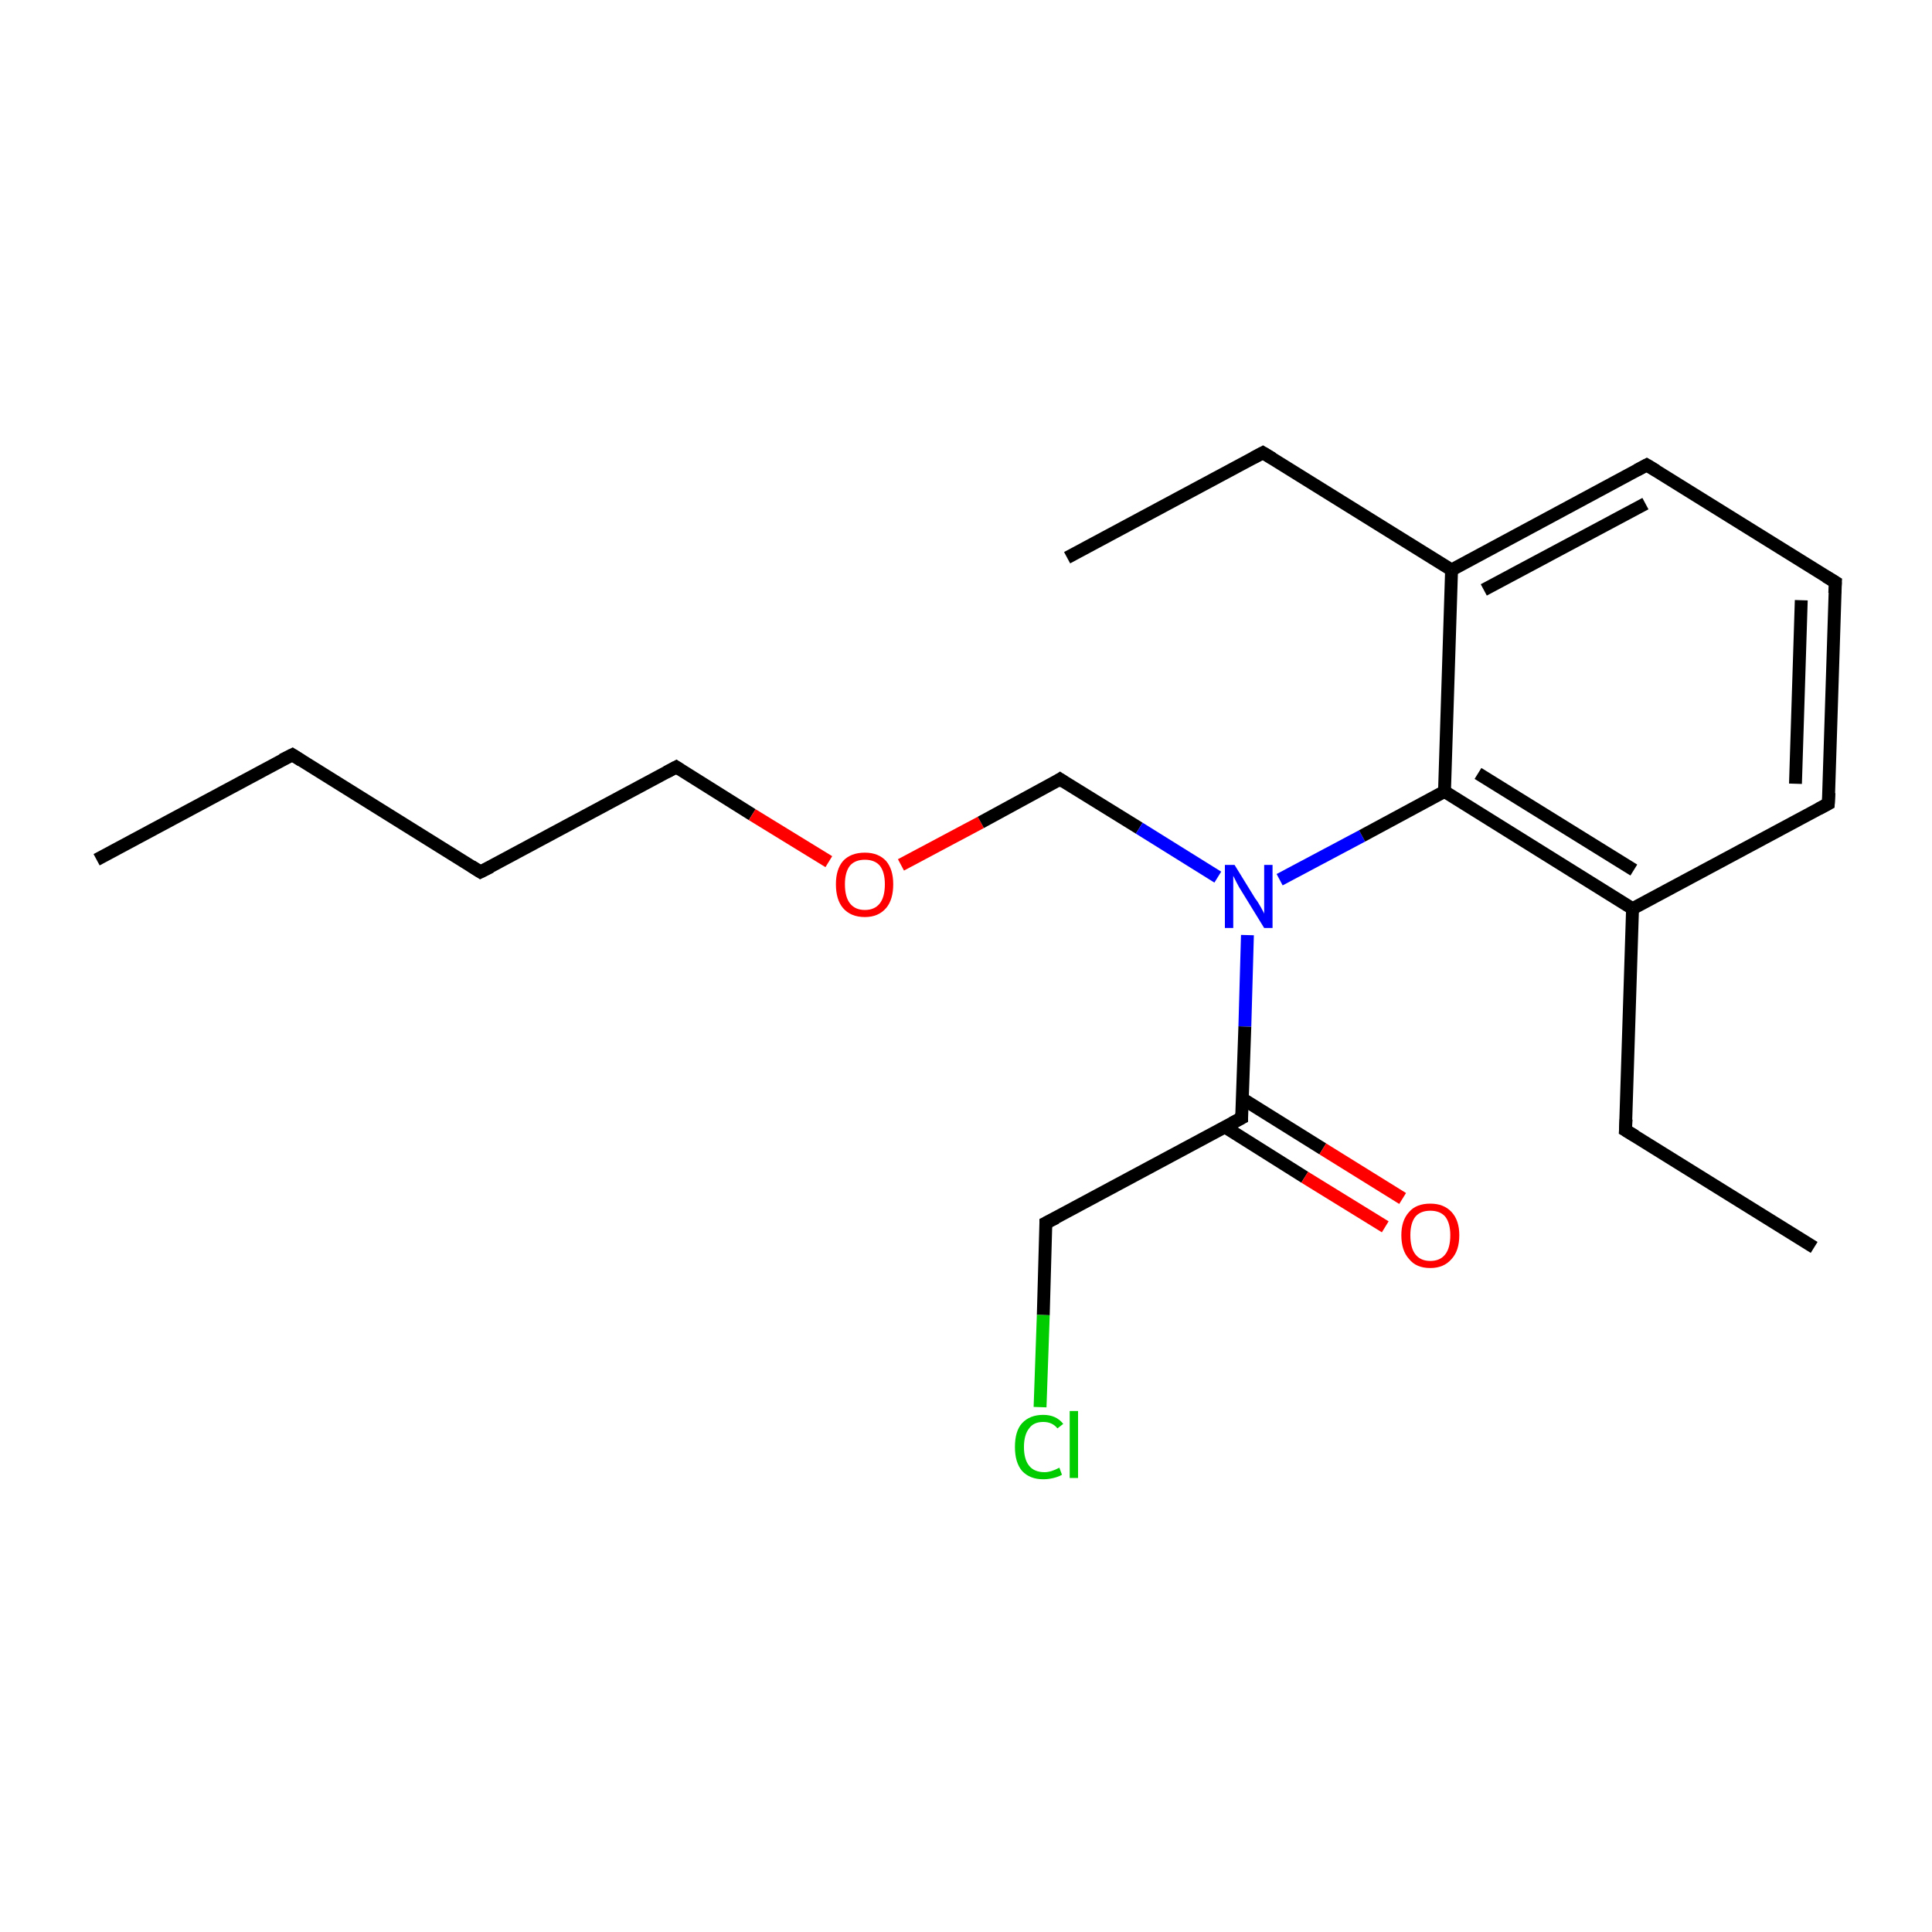 <?xml version='1.0' encoding='iso-8859-1'?>
<svg version='1.1' baseProfile='full'
              xmlns='http://www.w3.org/2000/svg'
                      xmlns:rdkit='http://www.rdkit.org/xml'
                      xmlns:xlink='http://www.w3.org/1999/xlink'
                  xml:space='preserve'
width='300px' height='300px' viewBox='0 0 300 300'>
<!-- END OF HEADER -->
<rect style='opacity:1.0;fill:#FFFFFF;stroke:none' width='300.0' height='300.0' x='0.0' y='0.0'> </rect>
<path class='bond-0 atom-0 atom-1' d='M 15.0,133.5 L 45.4,117.2' style='fill:none;fill-rule:evenodd;stroke:#000000;stroke-width:2.0px;stroke-linecap:butt;stroke-linejoin:miter;stroke-opacity:1' />
<path class='bond-1 atom-1 atom-2' d='M 45.4,117.2 L 74.6,135.4' style='fill:none;fill-rule:evenodd;stroke:#000000;stroke-width:2.0px;stroke-linecap:butt;stroke-linejoin:miter;stroke-opacity:1' />
<path class='bond-2 atom-2 atom-3' d='M 74.6,135.4 L 105.0,119.1' style='fill:none;fill-rule:evenodd;stroke:#000000;stroke-width:2.0px;stroke-linecap:butt;stroke-linejoin:miter;stroke-opacity:1' />
<path class='bond-3 atom-3 atom-4' d='M 105.0,119.1 L 116.8,126.5' style='fill:none;fill-rule:evenodd;stroke:#000000;stroke-width:2.0px;stroke-linecap:butt;stroke-linejoin:miter;stroke-opacity:1' />
<path class='bond-3 atom-3 atom-4' d='M 116.8,126.5 L 128.7,133.8' style='fill:none;fill-rule:evenodd;stroke:#FF0000;stroke-width:2.0px;stroke-linecap:butt;stroke-linejoin:miter;stroke-opacity:1' />
<path class='bond-4 atom-4 atom-5' d='M 139.9,134.3 L 152.3,127.7' style='fill:none;fill-rule:evenodd;stroke:#FF0000;stroke-width:2.0px;stroke-linecap:butt;stroke-linejoin:miter;stroke-opacity:1' />
<path class='bond-4 atom-4 atom-5' d='M 152.3,127.7 L 164.6,121.0' style='fill:none;fill-rule:evenodd;stroke:#000000;stroke-width:2.0px;stroke-linecap:butt;stroke-linejoin:miter;stroke-opacity:1' />
<path class='bond-5 atom-5 atom-6' d='M 164.6,121.0 L 176.9,128.6' style='fill:none;fill-rule:evenodd;stroke:#000000;stroke-width:2.0px;stroke-linecap:butt;stroke-linejoin:miter;stroke-opacity:1' />
<path class='bond-5 atom-5 atom-6' d='M 176.9,128.6 L 189.1,136.2' style='fill:none;fill-rule:evenodd;stroke:#0000FF;stroke-width:2.0px;stroke-linecap:butt;stroke-linejoin:miter;stroke-opacity:1' />
<path class='bond-6 atom-6 atom-7' d='M 198.7,136.6 L 211.5,129.8' style='fill:none;fill-rule:evenodd;stroke:#0000FF;stroke-width:2.0px;stroke-linecap:butt;stroke-linejoin:miter;stroke-opacity:1' />
<path class='bond-6 atom-6 atom-7' d='M 211.5,129.8 L 224.3,122.9' style='fill:none;fill-rule:evenodd;stroke:#000000;stroke-width:2.0px;stroke-linecap:butt;stroke-linejoin:miter;stroke-opacity:1' />
<path class='bond-7 atom-7 atom-8' d='M 224.3,122.9 L 253.5,141.1' style='fill:none;fill-rule:evenodd;stroke:#000000;stroke-width:2.0px;stroke-linecap:butt;stroke-linejoin:miter;stroke-opacity:1' />
<path class='bond-7 atom-7 atom-8' d='M 229.5,120.1 L 253.7,135.1' style='fill:none;fill-rule:evenodd;stroke:#000000;stroke-width:2.0px;stroke-linecap:butt;stroke-linejoin:miter;stroke-opacity:1' />
<path class='bond-8 atom-8 atom-9' d='M 253.5,141.1 L 283.9,124.8' style='fill:none;fill-rule:evenodd;stroke:#000000;stroke-width:2.0px;stroke-linecap:butt;stroke-linejoin:miter;stroke-opacity:1' />
<path class='bond-9 atom-9 atom-10' d='M 283.9,124.8 L 285.0,90.4' style='fill:none;fill-rule:evenodd;stroke:#000000;stroke-width:2.0px;stroke-linecap:butt;stroke-linejoin:miter;stroke-opacity:1' />
<path class='bond-9 atom-9 atom-10' d='M 278.8,121.7 L 279.7,93.2' style='fill:none;fill-rule:evenodd;stroke:#000000;stroke-width:2.0px;stroke-linecap:butt;stroke-linejoin:miter;stroke-opacity:1' />
<path class='bond-10 atom-10 atom-11' d='M 285.0,90.4 L 255.7,72.2' style='fill:none;fill-rule:evenodd;stroke:#000000;stroke-width:2.0px;stroke-linecap:butt;stroke-linejoin:miter;stroke-opacity:1' />
<path class='bond-11 atom-11 atom-12' d='M 255.7,72.2 L 225.4,88.5' style='fill:none;fill-rule:evenodd;stroke:#000000;stroke-width:2.0px;stroke-linecap:butt;stroke-linejoin:miter;stroke-opacity:1' />
<path class='bond-11 atom-11 atom-12' d='M 255.5,78.2 L 230.4,91.6' style='fill:none;fill-rule:evenodd;stroke:#000000;stroke-width:2.0px;stroke-linecap:butt;stroke-linejoin:miter;stroke-opacity:1' />
<path class='bond-12 atom-12 atom-13' d='M 225.4,88.5 L 196.1,70.3' style='fill:none;fill-rule:evenodd;stroke:#000000;stroke-width:2.0px;stroke-linecap:butt;stroke-linejoin:miter;stroke-opacity:1' />
<path class='bond-13 atom-13 atom-14' d='M 196.1,70.3 L 165.7,86.6' style='fill:none;fill-rule:evenodd;stroke:#000000;stroke-width:2.0px;stroke-linecap:butt;stroke-linejoin:miter;stroke-opacity:1' />
<path class='bond-14 atom-8 atom-15' d='M 253.5,141.1 L 252.4,175.5' style='fill:none;fill-rule:evenodd;stroke:#000000;stroke-width:2.0px;stroke-linecap:butt;stroke-linejoin:miter;stroke-opacity:1' />
<path class='bond-15 atom-15 atom-16' d='M 252.4,175.5 L 281.7,193.7' style='fill:none;fill-rule:evenodd;stroke:#000000;stroke-width:2.0px;stroke-linecap:butt;stroke-linejoin:miter;stroke-opacity:1' />
<path class='bond-16 atom-6 atom-17' d='M 193.7,145.2 L 193.3,159.4' style='fill:none;fill-rule:evenodd;stroke:#0000FF;stroke-width:2.0px;stroke-linecap:butt;stroke-linejoin:miter;stroke-opacity:1' />
<path class='bond-16 atom-6 atom-17' d='M 193.3,159.4 L 192.8,173.6' style='fill:none;fill-rule:evenodd;stroke:#000000;stroke-width:2.0px;stroke-linecap:butt;stroke-linejoin:miter;stroke-opacity:1' />
<path class='bond-17 atom-17 atom-18' d='M 190.2,175.0 L 202.6,182.8' style='fill:none;fill-rule:evenodd;stroke:#000000;stroke-width:2.0px;stroke-linecap:butt;stroke-linejoin:miter;stroke-opacity:1' />
<path class='bond-17 atom-17 atom-18' d='M 202.6,182.8 L 215.1,190.5' style='fill:none;fill-rule:evenodd;stroke:#FF0000;stroke-width:2.0px;stroke-linecap:butt;stroke-linejoin:miter;stroke-opacity:1' />
<path class='bond-17 atom-17 atom-18' d='M 192.9,170.6 L 205.4,178.4' style='fill:none;fill-rule:evenodd;stroke:#000000;stroke-width:2.0px;stroke-linecap:butt;stroke-linejoin:miter;stroke-opacity:1' />
<path class='bond-17 atom-17 atom-18' d='M 205.4,178.4 L 217.8,186.1' style='fill:none;fill-rule:evenodd;stroke:#FF0000;stroke-width:2.0px;stroke-linecap:butt;stroke-linejoin:miter;stroke-opacity:1' />
<path class='bond-18 atom-17 atom-19' d='M 192.8,173.6 L 162.4,189.9' style='fill:none;fill-rule:evenodd;stroke:#000000;stroke-width:2.0px;stroke-linecap:butt;stroke-linejoin:miter;stroke-opacity:1' />
<path class='bond-19 atom-19 atom-20' d='M 162.4,189.9 L 162.0,204.2' style='fill:none;fill-rule:evenodd;stroke:#000000;stroke-width:2.0px;stroke-linecap:butt;stroke-linejoin:miter;stroke-opacity:1' />
<path class='bond-19 atom-19 atom-20' d='M 162.0,204.2 L 161.5,218.5' style='fill:none;fill-rule:evenodd;stroke:#00CC00;stroke-width:2.0px;stroke-linecap:butt;stroke-linejoin:miter;stroke-opacity:1' />
<path class='bond-20 atom-12 atom-7' d='M 225.4,88.5 L 224.3,122.9' style='fill:none;fill-rule:evenodd;stroke:#000000;stroke-width:2.0px;stroke-linecap:butt;stroke-linejoin:miter;stroke-opacity:1' />
<path d='M 43.8,118.0 L 45.4,117.2 L 46.8,118.1' style='fill:none;stroke:#000000;stroke-width:2.0px;stroke-linecap:butt;stroke-linejoin:miter;stroke-miterlimit:10;stroke-opacity:1;' />
<path d='M 73.2,134.5 L 74.6,135.4 L 76.2,134.6' style='fill:none;stroke:#000000;stroke-width:2.0px;stroke-linecap:butt;stroke-linejoin:miter;stroke-miterlimit:10;stroke-opacity:1;' />
<path d='M 103.5,119.9 L 105.0,119.1 L 105.6,119.5' style='fill:none;stroke:#000000;stroke-width:2.0px;stroke-linecap:butt;stroke-linejoin:miter;stroke-miterlimit:10;stroke-opacity:1;' />
<path d='M 164.0,121.4 L 164.6,121.0 L 165.2,121.4' style='fill:none;stroke:#000000;stroke-width:2.0px;stroke-linecap:butt;stroke-linejoin:miter;stroke-miterlimit:10;stroke-opacity:1;' />
<path d='M 282.4,125.6 L 283.9,124.8 L 284.0,123.1' style='fill:none;stroke:#000000;stroke-width:2.0px;stroke-linecap:butt;stroke-linejoin:miter;stroke-miterlimit:10;stroke-opacity:1;' />
<path d='M 284.9,92.1 L 285.0,90.4 L 283.5,89.5' style='fill:none;stroke:#000000;stroke-width:2.0px;stroke-linecap:butt;stroke-linejoin:miter;stroke-miterlimit:10;stroke-opacity:1;' />
<path d='M 257.2,73.1 L 255.7,72.2 L 254.2,73.0' style='fill:none;stroke:#000000;stroke-width:2.0px;stroke-linecap:butt;stroke-linejoin:miter;stroke-miterlimit:10;stroke-opacity:1;' />
<path d='M 197.6,71.2 L 196.1,70.3 L 194.6,71.1' style='fill:none;stroke:#000000;stroke-width:2.0px;stroke-linecap:butt;stroke-linejoin:miter;stroke-miterlimit:10;stroke-opacity:1;' />
<path d='M 252.5,173.8 L 252.4,175.5 L 253.9,176.4' style='fill:none;stroke:#000000;stroke-width:2.0px;stroke-linecap:butt;stroke-linejoin:miter;stroke-miterlimit:10;stroke-opacity:1;' />
<path d='M 192.8,172.9 L 192.8,173.6 L 191.3,174.4' style='fill:none;stroke:#000000;stroke-width:2.0px;stroke-linecap:butt;stroke-linejoin:miter;stroke-miterlimit:10;stroke-opacity:1;' />
<path d='M 164.0,189.1 L 162.4,189.9 L 162.4,190.6' style='fill:none;stroke:#000000;stroke-width:2.0px;stroke-linecap:butt;stroke-linejoin:miter;stroke-miterlimit:10;stroke-opacity:1;' />
<path class='atom-4' d='M 129.8 137.3
Q 129.8 135.0, 130.9 133.7
Q 132.1 132.4, 134.3 132.4
Q 136.4 132.4, 137.6 133.7
Q 138.7 135.0, 138.7 137.3
Q 138.7 139.7, 137.6 141.0
Q 136.4 142.4, 134.3 142.4
Q 132.1 142.4, 130.9 141.0
Q 129.8 139.7, 129.8 137.3
M 134.3 141.3
Q 135.8 141.3, 136.6 140.3
Q 137.4 139.3, 137.4 137.3
Q 137.4 135.4, 136.6 134.4
Q 135.8 133.5, 134.3 133.5
Q 132.8 133.5, 132.0 134.4
Q 131.2 135.4, 131.2 137.3
Q 131.2 139.3, 132.0 140.3
Q 132.8 141.3, 134.3 141.3
' fill='#FF0000'/>
<path class='atom-6' d='M 191.7 134.3
L 194.9 139.5
Q 195.3 140.0, 195.8 140.9
Q 196.3 141.8, 196.3 141.9
L 196.3 134.3
L 197.6 134.3
L 197.6 144.1
L 196.3 144.1
L 192.8 138.4
Q 192.4 137.8, 192.0 137.0
Q 191.6 136.2, 191.5 136.0
L 191.5 144.1
L 190.2 144.1
L 190.2 134.3
L 191.7 134.3
' fill='#0000FF'/>
<path class='atom-18' d='M 217.6 191.8
Q 217.6 189.5, 218.8 188.2
Q 219.9 186.9, 222.1 186.9
Q 224.2 186.9, 225.4 188.2
Q 226.6 189.5, 226.6 191.8
Q 226.6 194.2, 225.4 195.5
Q 224.2 196.9, 222.1 196.9
Q 219.9 196.9, 218.8 195.5
Q 217.6 194.2, 217.6 191.8
M 222.1 195.8
Q 223.6 195.8, 224.4 194.8
Q 225.2 193.8, 225.2 191.8
Q 225.2 189.9, 224.4 188.9
Q 223.6 188.0, 222.1 188.0
Q 220.6 188.0, 219.8 188.9
Q 219.0 189.9, 219.0 191.8
Q 219.0 193.8, 219.8 194.8
Q 220.6 195.8, 222.1 195.8
' fill='#FF0000'/>
<path class='atom-20' d='M 157.6 224.7
Q 157.6 222.2, 158.7 221.0
Q 159.9 219.7, 162.0 219.7
Q 164.0 219.7, 165.1 221.1
L 164.2 221.8
Q 163.4 220.8, 162.0 220.8
Q 160.5 220.8, 159.8 221.8
Q 159.0 222.8, 159.0 224.7
Q 159.0 226.6, 159.8 227.6
Q 160.6 228.6, 162.2 228.6
Q 163.2 228.6, 164.5 227.9
L 164.9 229.0
Q 164.4 229.3, 163.6 229.5
Q 162.8 229.7, 162.0 229.7
Q 159.9 229.7, 158.7 228.4
Q 157.6 227.1, 157.6 224.7
' fill='#00CC00'/>
<path class='atom-20' d='M 166.1 219.1
L 167.4 219.1
L 167.4 229.5
L 166.1 229.5
L 166.1 219.1
' fill='#00CC00'/>
</svg>

